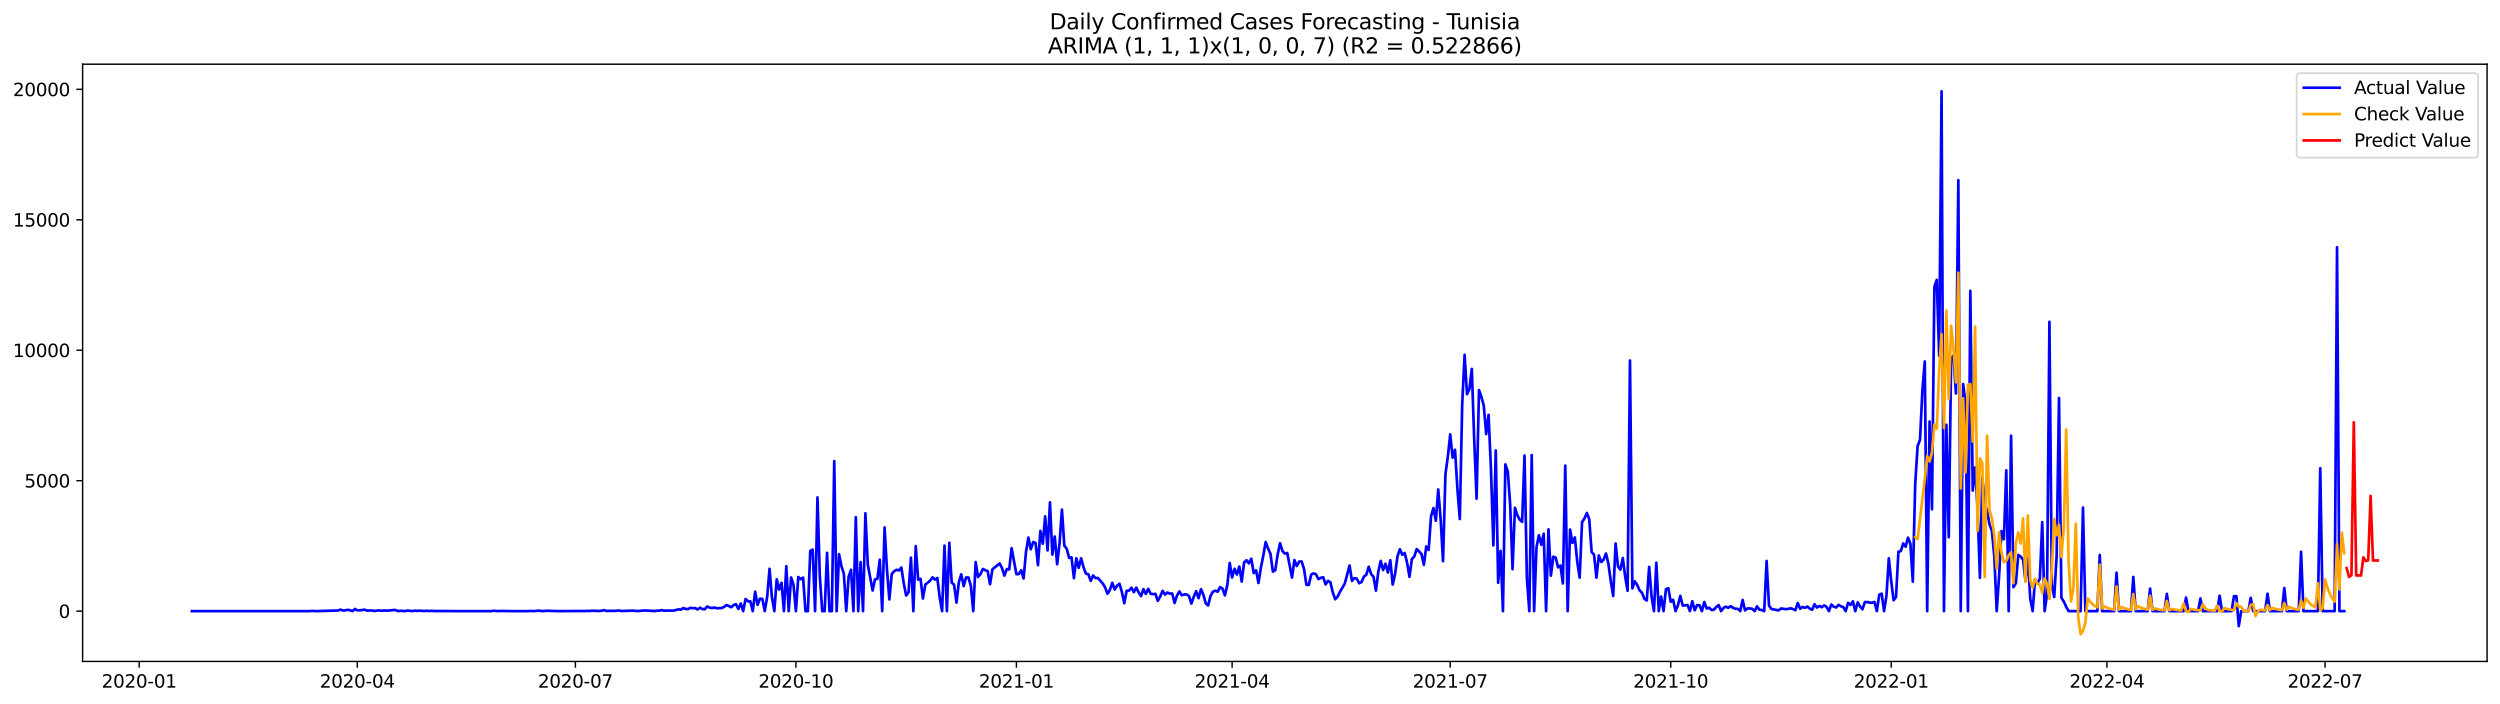 <?xml version="1.0" encoding="utf-8" standalone="no"?>
<!DOCTYPE svg PUBLIC "-//W3C//DTD SVG 1.1//EN"
  "http://www.w3.org/Graphics/SVG/1.1/DTD/svg11.dtd">
<svg xmlns:xlink="http://www.w3.org/1999/xlink" width="1392.412pt" height="392.274pt" viewBox="0 0 1392.412 392.274" xmlns="http://www.w3.org/2000/svg" version="1.1">
 <defs>
  <style type="text/css">*{stroke-linejoin: round; stroke-linecap: butt}</style>
 </defs>
 <g id="figure_1">
  <g id="patch_1">
   <path d="M 0 392.274 
L 1392.412 392.274 
L 1392.412 0 
L 0 0 
z
" style="fill: #ffffff"/>
  </g>
  <g id="axes_1">
   <g id="patch_2">
    <path d="M 46.013 368.396 
L 1385.213 368.396 
L 1385.213 35.755 
L 46.013 35.755 
z
" style="fill: #ffffff"/>
   </g>
   <g id="matplotlib.axis_1">
    <g id="xtick_1">
     <g id="line2d_1">
      <defs>
       <path id="m6307e8972e" d="M 0 0 
L 0 3.5 
" style="stroke: #000000; stroke-width: 0.8"/>
      </defs>
      <g>
       <use xlink:href="#m6307e8972e" x="77.517" y="368.396" style="stroke: #000000; stroke-width: 0.8"/>
      </g>
     </g>
     <g id="text_1">
      <!-- 2020-01 -->
      <g transform="translate(56.625 382.994)scale(0.1 -0.1)">
       <defs>
        <path id="DejaVuSans-32" d="M 1228 531 
L 3431 531 
L 3431 0 
L 469 0 
L 469 531 
Q 828 903 1448 1529 
Q 2069 2156 2228 2338 
Q 2531 2678 2651 2914 
Q 2772 3150 2772 3378 
Q 2772 3750 2511 3984 
Q 2250 4219 1831 4219 
Q 1534 4219 1204 4116 
Q 875 4013 500 3803 
L 500 4441 
Q 881 4594 1212 4672 
Q 1544 4750 1819 4750 
Q 2544 4750 2975 4387 
Q 3406 4025 3406 3419 
Q 3406 3131 3298 2873 
Q 3191 2616 2906 2266 
Q 2828 2175 2409 1742 
Q 1991 1309 1228 531 
z
" transform="scale(0.016)"/>
        <path id="DejaVuSans-30" d="M 2034 4250 
Q 1547 4250 1301 3770 
Q 1056 3291 1056 2328 
Q 1056 1369 1301 889 
Q 1547 409 2034 409 
Q 2525 409 2770 889 
Q 3016 1369 3016 2328 
Q 3016 3291 2770 3770 
Q 2525 4250 2034 4250 
z
M 2034 4750 
Q 2819 4750 3233 4129 
Q 3647 3509 3647 2328 
Q 3647 1150 3233 529 
Q 2819 -91 2034 -91 
Q 1250 -91 836 529 
Q 422 1150 422 2328 
Q 422 3509 836 4129 
Q 1250 4750 2034 4750 
z
" transform="scale(0.016)"/>
        <path id="DejaVuSans-2d" d="M 313 2009 
L 1997 2009 
L 1997 1497 
L 313 1497 
L 313 2009 
z
" transform="scale(0.016)"/>
        <path id="DejaVuSans-31" d="M 794 531 
L 1825 531 
L 1825 4091 
L 703 3866 
L 703 4441 
L 1819 4666 
L 2450 4666 
L 2450 531 
L 3481 531 
L 3481 0 
L 794 0 
L 794 531 
z
" transform="scale(0.016)"/>
       </defs>
       <use xlink:href="#DejaVuSans-32"/>
       <use xlink:href="#DejaVuSans-30" x="63.623"/>
       <use xlink:href="#DejaVuSans-32" x="127.246"/>
       <use xlink:href="#DejaVuSans-30" x="190.869"/>
       <use xlink:href="#DejaVuSans-2d" x="254.492"/>
       <use xlink:href="#DejaVuSans-30" x="290.576"/>
       <use xlink:href="#DejaVuSans-31" x="354.199"/>
      </g>
     </g>
    </g>
    <g id="xtick_2">
     <g id="line2d_2">
      <g>
       <use xlink:href="#m6307e8972e" x="198.995" y="368.396" style="stroke: #000000; stroke-width: 0.8"/>
      </g>
     </g>
     <g id="text_2">
      <!-- 2020-04 -->
      <g transform="translate(178.104 382.994)scale(0.1 -0.1)">
       <defs>
        <path id="DejaVuSans-34" d="M 2419 4116 
L 825 1625 
L 2419 1625 
L 2419 4116 
z
M 2253 4666 
L 3047 4666 
L 3047 1625 
L 3713 1625 
L 3713 1100 
L 3047 1100 
L 3047 0 
L 2419 0 
L 2419 1100 
L 313 1100 
L 313 1709 
L 2253 4666 
z
" transform="scale(0.016)"/>
       </defs>
       <use xlink:href="#DejaVuSans-32"/>
       <use xlink:href="#DejaVuSans-30" x="63.623"/>
       <use xlink:href="#DejaVuSans-32" x="127.246"/>
       <use xlink:href="#DejaVuSans-30" x="190.869"/>
       <use xlink:href="#DejaVuSans-2d" x="254.492"/>
       <use xlink:href="#DejaVuSans-30" x="290.576"/>
       <use xlink:href="#DejaVuSans-34" x="354.199"/>
      </g>
     </g>
    </g>
    <g id="xtick_3">
     <g id="line2d_3">
      <g>
       <use xlink:href="#m6307e8972e" x="320.474" y="368.396" style="stroke: #000000; stroke-width: 0.8"/>
      </g>
     </g>
     <g id="text_3">
      <!-- 2020-07 -->
      <g transform="translate(299.582 382.994)scale(0.1 -0.1)">
       <defs>
        <path id="DejaVuSans-37" d="M 525 4666 
L 3525 4666 
L 3525 4397 
L 1831 0 
L 1172 0 
L 2766 4134 
L 525 4134 
L 525 4666 
z
" transform="scale(0.016)"/>
       </defs>
       <use xlink:href="#DejaVuSans-32"/>
       <use xlink:href="#DejaVuSans-30" x="63.623"/>
       <use xlink:href="#DejaVuSans-32" x="127.246"/>
       <use xlink:href="#DejaVuSans-30" x="190.869"/>
       <use xlink:href="#DejaVuSans-2d" x="254.492"/>
       <use xlink:href="#DejaVuSans-30" x="290.576"/>
       <use xlink:href="#DejaVuSans-37" x="354.199"/>
      </g>
     </g>
    </g>
    <g id="xtick_4">
     <g id="line2d_4">
      <g>
       <use xlink:href="#m6307e8972e" x="443.287" y="368.396" style="stroke: #000000; stroke-width: 0.8"/>
      </g>
     </g>
     <g id="text_4">
      <!-- 2020-10 -->
      <g transform="translate(422.396 382.994)scale(0.1 -0.1)">
       <use xlink:href="#DejaVuSans-32"/>
       <use xlink:href="#DejaVuSans-30" x="63.623"/>
       <use xlink:href="#DejaVuSans-32" x="127.246"/>
       <use xlink:href="#DejaVuSans-30" x="190.869"/>
       <use xlink:href="#DejaVuSans-2d" x="254.492"/>
       <use xlink:href="#DejaVuSans-31" x="290.576"/>
       <use xlink:href="#DejaVuSans-30" x="354.199"/>
      </g>
     </g>
    </g>
    <g id="xtick_5">
     <g id="line2d_5">
      <g>
       <use xlink:href="#m6307e8972e" x="566.101" y="368.396" style="stroke: #000000; stroke-width: 0.8"/>
      </g>
     </g>
     <g id="text_5">
      <!-- 2021-01 -->
      <g transform="translate(545.209 382.994)scale(0.1 -0.1)">
       <use xlink:href="#DejaVuSans-32"/>
       <use xlink:href="#DejaVuSans-30" x="63.623"/>
       <use xlink:href="#DejaVuSans-32" x="127.246"/>
       <use xlink:href="#DejaVuSans-31" x="190.869"/>
       <use xlink:href="#DejaVuSans-2d" x="254.492"/>
       <use xlink:href="#DejaVuSans-30" x="290.576"/>
       <use xlink:href="#DejaVuSans-31" x="354.199"/>
      </g>
     </g>
    </g>
    <g id="xtick_6">
     <g id="line2d_6">
      <g>
       <use xlink:href="#m6307e8972e" x="686.244" y="368.396" style="stroke: #000000; stroke-width: 0.8"/>
      </g>
     </g>
     <g id="text_6">
      <!-- 2021-04 -->
      <g transform="translate(665.353 382.994)scale(0.1 -0.1)">
       <use xlink:href="#DejaVuSans-32"/>
       <use xlink:href="#DejaVuSans-30" x="63.623"/>
       <use xlink:href="#DejaVuSans-32" x="127.246"/>
       <use xlink:href="#DejaVuSans-31" x="190.869"/>
       <use xlink:href="#DejaVuSans-2d" x="254.492"/>
       <use xlink:href="#DejaVuSans-30" x="290.576"/>
       <use xlink:href="#DejaVuSans-34" x="354.199"/>
      </g>
     </g>
    </g>
    <g id="xtick_7">
     <g id="line2d_7">
      <g>
       <use xlink:href="#m6307e8972e" x="807.723" y="368.396" style="stroke: #000000; stroke-width: 0.8"/>
      </g>
     </g>
     <g id="text_7">
      <!-- 2021-07 -->
      <g transform="translate(786.831 382.994)scale(0.1 -0.1)">
       <use xlink:href="#DejaVuSans-32"/>
       <use xlink:href="#DejaVuSans-30" x="63.623"/>
       <use xlink:href="#DejaVuSans-32" x="127.246"/>
       <use xlink:href="#DejaVuSans-31" x="190.869"/>
       <use xlink:href="#DejaVuSans-2d" x="254.492"/>
       <use xlink:href="#DejaVuSans-30" x="290.576"/>
       <use xlink:href="#DejaVuSans-37" x="354.199"/>
      </g>
     </g>
    </g>
    <g id="xtick_8">
     <g id="line2d_8">
      <g>
       <use xlink:href="#m6307e8972e" x="930.536" y="368.396" style="stroke: #000000; stroke-width: 0.8"/>
      </g>
     </g>
     <g id="text_8">
      <!-- 2021-10 -->
      <g transform="translate(909.645 382.994)scale(0.1 -0.1)">
       <use xlink:href="#DejaVuSans-32"/>
       <use xlink:href="#DejaVuSans-30" x="63.623"/>
       <use xlink:href="#DejaVuSans-32" x="127.246"/>
       <use xlink:href="#DejaVuSans-31" x="190.869"/>
       <use xlink:href="#DejaVuSans-2d" x="254.492"/>
       <use xlink:href="#DejaVuSans-31" x="290.576"/>
       <use xlink:href="#DejaVuSans-30" x="354.199"/>
      </g>
     </g>
    </g>
    <g id="xtick_9">
     <g id="line2d_9">
      <g>
       <use xlink:href="#m6307e8972e" x="1053.349" y="368.396" style="stroke: #000000; stroke-width: 0.8"/>
      </g>
     </g>
     <g id="text_9">
      <!-- 2022-01 -->
      <g transform="translate(1032.458 382.994)scale(0.1 -0.1)">
       <use xlink:href="#DejaVuSans-32"/>
       <use xlink:href="#DejaVuSans-30" x="63.623"/>
       <use xlink:href="#DejaVuSans-32" x="127.246"/>
       <use xlink:href="#DejaVuSans-32" x="190.869"/>
       <use xlink:href="#DejaVuSans-2d" x="254.492"/>
       <use xlink:href="#DejaVuSans-30" x="290.576"/>
       <use xlink:href="#DejaVuSans-31" x="354.199"/>
      </g>
     </g>
    </g>
    <g id="xtick_10">
     <g id="line2d_10">
      <g>
       <use xlink:href="#m6307e8972e" x="1173.493" y="368.396" style="stroke: #000000; stroke-width: 0.8"/>
      </g>
     </g>
     <g id="text_10">
      <!-- 2022-04 -->
      <g transform="translate(1152.601 382.994)scale(0.1 -0.1)">
       <use xlink:href="#DejaVuSans-32"/>
       <use xlink:href="#DejaVuSans-30" x="63.623"/>
       <use xlink:href="#DejaVuSans-32" x="127.246"/>
       <use xlink:href="#DejaVuSans-32" x="190.869"/>
       <use xlink:href="#DejaVuSans-2d" x="254.492"/>
       <use xlink:href="#DejaVuSans-30" x="290.576"/>
       <use xlink:href="#DejaVuSans-34" x="354.199"/>
      </g>
     </g>
    </g>
    <g id="xtick_11">
     <g id="line2d_11">
      <g>
       <use xlink:href="#m6307e8972e" x="1294.971" y="368.396" style="stroke: #000000; stroke-width: 0.8"/>
      </g>
     </g>
     <g id="text_11">
      <!-- 2022-07 -->
      <g transform="translate(1274.08 382.994)scale(0.1 -0.1)">
       <use xlink:href="#DejaVuSans-32"/>
       <use xlink:href="#DejaVuSans-30" x="63.623"/>
       <use xlink:href="#DejaVuSans-32" x="127.246"/>
       <use xlink:href="#DejaVuSans-32" x="190.869"/>
       <use xlink:href="#DejaVuSans-2d" x="254.492"/>
       <use xlink:href="#DejaVuSans-30" x="290.576"/>
       <use xlink:href="#DejaVuSans-37" x="354.199"/>
      </g>
     </g>
    </g>
   </g>
   <g id="matplotlib.axis_2">
    <g id="ytick_1">
     <g id="line2d_12">
      <defs>
       <path id="md5bab0bbd1" d="M 0 0 
L -3.5 0 
" style="stroke: #000000; stroke-width: 0.8"/>
      </defs>
      <g>
       <use xlink:href="#md5bab0bbd1" x="46.013" y="340.382" style="stroke: #000000; stroke-width: 0.8"/>
      </g>
     </g>
     <g id="text_12">
      <!-- 0 -->
      <g transform="translate(32.65 344.181)scale(0.1 -0.1)">
       <use xlink:href="#DejaVuSans-30"/>
      </g>
     </g>
    </g>
    <g id="ytick_2">
     <g id="line2d_13">
      <g>
       <use xlink:href="#md5bab0bbd1" x="46.013" y="267.725" style="stroke: #000000; stroke-width: 0.8"/>
      </g>
     </g>
     <g id="text_13">
      <!-- 5000 -->
      <g transform="translate(13.562 271.525)scale(0.1 -0.1)">
       <defs>
        <path id="DejaVuSans-35" d="M 691 4666 
L 3169 4666 
L 3169 4134 
L 1269 4134 
L 1269 2991 
Q 1406 3038 1543 3061 
Q 1681 3084 1819 3084 
Q 2600 3084 3056 2656 
Q 3513 2228 3513 1497 
Q 3513 744 3044 326 
Q 2575 -91 1722 -91 
Q 1428 -91 1123 -41 
Q 819 9 494 109 
L 494 744 
Q 775 591 1075 516 
Q 1375 441 1709 441 
Q 2250 441 2565 725 
Q 2881 1009 2881 1497 
Q 2881 1984 2565 2268 
Q 2250 2553 1709 2553 
Q 1456 2553 1204 2497 
Q 953 2441 691 2322 
L 691 4666 
z
" transform="scale(0.016)"/>
       </defs>
       <use xlink:href="#DejaVuSans-35"/>
       <use xlink:href="#DejaVuSans-30" x="63.623"/>
       <use xlink:href="#DejaVuSans-30" x="127.246"/>
       <use xlink:href="#DejaVuSans-30" x="190.869"/>
      </g>
     </g>
    </g>
    <g id="ytick_3">
     <g id="line2d_14">
      <g>
       <use xlink:href="#md5bab0bbd1" x="46.013" y="195.069" style="stroke: #000000; stroke-width: 0.8"/>
      </g>
     </g>
     <g id="text_14">
      <!-- 10000 -->
      <g transform="translate(7.2 198.868)scale(0.1 -0.1)">
       <use xlink:href="#DejaVuSans-31"/>
       <use xlink:href="#DejaVuSans-30" x="63.623"/>
       <use xlink:href="#DejaVuSans-30" x="127.246"/>
       <use xlink:href="#DejaVuSans-30" x="190.869"/>
       <use xlink:href="#DejaVuSans-30" x="254.492"/>
      </g>
     </g>
    </g>
    <g id="ytick_4">
     <g id="line2d_15">
      <g>
       <use xlink:href="#md5bab0bbd1" x="46.013" y="122.413" style="stroke: #000000; stroke-width: 0.8"/>
      </g>
     </g>
     <g id="text_15">
      <!-- 15000 -->
      <g transform="translate(7.2 126.212)scale(0.1 -0.1)">
       <use xlink:href="#DejaVuSans-31"/>
       <use xlink:href="#DejaVuSans-35" x="63.623"/>
       <use xlink:href="#DejaVuSans-30" x="127.246"/>
       <use xlink:href="#DejaVuSans-30" x="190.869"/>
       <use xlink:href="#DejaVuSans-30" x="254.492"/>
      </g>
     </g>
    </g>
    <g id="ytick_5">
     <g id="line2d_16">
      <g>
       <use xlink:href="#md5bab0bbd1" x="46.013" y="49.757" style="stroke: #000000; stroke-width: 0.8"/>
      </g>
     </g>
     <g id="text_16">
      <!-- 20000 -->
      <g transform="translate(7.2 53.556)scale(0.1 -0.1)">
       <use xlink:href="#DejaVuSans-32"/>
       <use xlink:href="#DejaVuSans-30" x="63.623"/>
       <use xlink:href="#DejaVuSans-30" x="127.246"/>
       <use xlink:href="#DejaVuSans-30" x="190.869"/>
       <use xlink:href="#DejaVuSans-30" x="254.492"/>
      </g>
     </g>
    </g>
   </g>
   <g id="line2d_17">
    <path d="M 106.885 340.382 
L 172.297 340.382 
L 173.632 340.251 
L 176.301 340.382 
L 188.316 340.018 
L 189.651 339.524 
L 190.986 340.033 
L 192.321 339.946 
L 193.656 339.64 
L 194.99 339.887 
L 196.325 340.382 
L 197.66 339.19 
L 198.995 339.96 
L 201.665 339.8 
L 203 339.539 
L 204.335 340.076 
L 207.005 339.989 
L 208.34 340.309 
L 211.01 339.975 
L 212.345 340.178 
L 213.679 340.062 
L 216.349 340.076 
L 219.019 339.771 
L 220.354 339.771 
L 221.689 340.382 
L 223.024 340.164 
L 225.694 340.382 
L 227.029 340.018 
L 228.364 340.251 
L 229.699 340.323 
L 231.034 340.135 
L 232.368 340.236 
L 233.703 340.12 
L 236.373 340.309 
L 237.708 340.178 
L 239.043 340.323 
L 240.378 340.222 
L 241.713 340.323 
L 248.388 340.323 
L 255.062 340.382 
L 273.751 340.382 
L 275.086 340.135 
L 276.421 340.338 
L 280.426 340.28 
L 283.096 340.367 
L 293.775 340.382 
L 295.11 340.294 
L 297.78 340.352 
L 299.115 340.178 
L 300.45 340.164 
L 301.785 340.338 
L 303.12 340.323 
L 304.455 340.178 
L 311.129 340.367 
L 324.479 340.309 
L 325.813 340.352 
L 327.148 340.222 
L 328.483 340.294 
L 329.818 340.149 
L 333.823 340.309 
L 335.158 340.12 
L 336.493 339.815 
L 337.828 340.323 
L 339.163 340.193 
L 341.833 340.251 
L 343.168 340.207 
L 344.502 340.004 
L 345.837 340.28 
L 349.842 340.207 
L 351.177 340.105 
L 352.512 340.12 
L 355.182 340.338 
L 359.187 340.004 
L 364.526 340.323 
L 365.861 340.105 
L 367.196 340.135 
L 368.531 339.786 
L 369.866 340.178 
L 371.201 340.062 
L 373.871 340.091 
L 375.206 340.076 
L 377.876 339.408 
L 379.211 339.568 
L 380.546 338.638 
L 381.88 339.161 
L 383.215 339.248 
L 384.55 338.507 
L 385.885 338.74 
L 387.22 338.696 
L 388.555 339.452 
L 389.89 338.478 
L 391.225 339.219 
L 392.56 339.292 
L 393.895 337.824 
L 395.23 338.391 
L 396.565 338.681 
L 397.9 338.376 
L 399.235 338.769 
L 401.904 338.667 
L 403.239 338.057 
L 404.574 336.996 
L 405.909 337.504 
L 407.244 338.231 
L 408.579 336.981 
L 409.914 336.531 
L 411.249 339.175 
L 412.584 336.124 
L 413.919 340.382 
L 415.254 333.625 
L 416.589 334.903 
L 417.924 334.918 
L 419.258 340.382 
L 420.593 329.527 
L 421.928 336.88 
L 423.263 333.45 
L 424.598 333.552 
L 425.933 340.382 
L 427.268 332.535 
L 428.603 316.812 
L 429.938 332.709 
L 431.273 340.382 
L 432.608 322.668 
L 433.943 328.379 
L 435.278 324.586 
L 436.613 340.382 
L 437.947 315.359 
L 439.282 340.382 
L 440.617 321.622 
L 441.952 325.734 
L 443.287 340.382 
L 444.622 321.375 
L 445.957 322.61 
L 447.292 321.694 
L 448.627 340.382 
L 449.962 340.382 
L 451.297 306.785 
L 452.632 306.131 
L 453.967 340.382 
L 455.301 277.025 
L 456.636 321.535 
L 457.971 340.382 
L 459.306 340.382 
L 460.641 307.919 
L 461.976 340.382 
L 463.311 340.382 
L 464.646 256.798 
L 465.981 340.382 
L 467.316 308.631 
L 468.651 315.344 
L 469.986 319.427 
L 471.321 340.382 
L 472.656 321.171 
L 473.99 317.35 
L 475.325 340.382 
L 476.66 288.069 
L 477.995 340.382 
L 479.33 313.077 
L 480.665 340.382 
L 482 285.875 
L 483.335 314.458 
L 486.005 328.887 
L 487.34 322.653 
L 488.675 322.406 
L 490.01 311.74 
L 491.345 340.382 
L 492.679 293.751 
L 494.014 317.48 
L 495.349 333.842 
L 496.684 319.689 
L 498.019 318.163 
L 499.354 317.364 
L 500.689 317.684 
L 502.024 316.1 
L 503.359 324.906 
L 504.694 331.677 
L 506.029 329.919 
L 507.364 310.607 
L 508.699 340.382 
L 510.034 304.155 
L 511.368 322.857 
L 512.703 322.363 
L 514.038 333.334 
L 515.373 325.603 
L 518.043 323.409 
L 519.378 321.564 
L 520.713 322.799 
L 522.048 321.912 
L 523.383 332.854 
L 524.718 340.382 
L 526.053 303.894 
L 527.388 340.382 
L 528.723 302.31 
L 530.057 324.528 
L 531.392 325.69 
L 532.727 335.63 
L 534.062 324.165 
L 535.397 319.878 
L 536.732 326.461 
L 538.067 321.636 
L 539.402 321.651 
L 540.737 326.315 
L 542.072 340.382 
L 543.407 313.063 
L 544.742 321.404 
L 546.077 319.762 
L 547.412 316.899 
L 548.746 317.582 
L 550.081 318.062 
L 551.416 325.4 
L 552.751 317.059 
L 556.756 313.847 
L 558.091 316.376 
L 559.426 320.59 
L 560.761 316.957 
L 562.096 317.161 
L 563.431 305.303 
L 566.101 319.791 
L 567.435 319.718 
L 568.77 317.64 
L 570.105 322.188 
L 571.44 307.468 
L 572.775 299.403 
L 574.11 305.899 
L 575.445 301.888 
L 576.78 302.44 
L 578.115 314.777 
L 579.45 295.712 
L 580.785 302.804 
L 582.12 287.604 
L 583.455 306.567 
L 584.79 279.786 
L 586.124 308.907 
L 587.459 298.837 
L 588.794 314.298 
L 590.129 302.629 
L 591.464 283.855 
L 592.799 303.894 
L 594.134 305.666 
L 595.469 310.723 
L 596.804 310.462 
L 598.139 322.029 
L 599.474 310.941 
L 600.809 316.245 
L 602.144 310.912 
L 603.479 315.984 
L 604.813 319.486 
L 606.148 319.791 
L 607.483 323.525 
L 608.818 320.517 
L 610.153 321.97 
L 611.488 321.927 
L 614.158 324.92 
L 615.493 327.158 
L 616.828 330.689 
L 618.163 328.597 
L 619.498 324.601 
L 620.833 328.35 
L 622.168 326.185 
L 623.502 325.138 
L 624.837 329.628 
L 626.172 335.95 
L 627.507 329.047 
L 628.842 328.945 
L 630.177 327.318 
L 631.512 329.846 
L 632.847 327.26 
L 634.182 329.934 
L 635.517 332.026 
L 636.852 328.117 
L 638.187 330.762 
L 639.522 327.957 
L 640.857 330.704 
L 642.191 330.922 
L 643.526 330.762 
L 644.861 334.685 
L 646.196 332.215 
L 647.531 329.091 
L 648.866 331.154 
L 650.201 330.021 
L 651.536 330.617 
L 652.871 330.558 
L 654.206 335.833 
L 655.541 331.721 
L 656.876 329.41 
L 658.211 331.532 
L 659.546 331.082 
L 660.88 331.082 
L 662.215 331.997 
L 663.55 336.167 
L 664.885 332.404 
L 666.22 329.251 
L 667.555 333.174 
L 668.89 328.161 
L 670.225 331.241 
L 671.56 336.008 
L 672.895 337.228 
L 674.23 331.895 
L 675.565 329.527 
L 676.9 329.004 
L 678.235 329.556 
L 679.569 326.998 
L 680.904 327.856 
L 682.239 331.605 
L 683.574 325.821 
L 684.909 313.542 
L 686.244 321.636 
L 687.579 316.797 
L 688.914 319.98 
L 690.249 315.548 
L 691.584 323.918 
L 692.919 313.266 
L 694.254 312.031 
L 695.589 313.746 
L 696.924 311.174 
L 698.258 319.166 
L 699.593 317.655 
L 700.928 324.702 
L 702.263 316.202 
L 703.598 309.532 
L 704.933 301.888 
L 706.268 305.492 
L 707.603 308.427 
L 708.938 318.381 
L 710.273 317.553 
L 711.608 308.863 
L 712.943 302.557 
L 714.278 306.887 
L 715.612 308.34 
L 716.947 307.991 
L 719.617 321.709 
L 720.952 311.944 
L 722.287 315.257 
L 723.622 312.743 
L 724.957 312.714 
L 726.292 316.914 
L 727.627 325.72 
L 728.962 325.792 
L 730.297 319.965 
L 731.632 319.34 
L 732.967 319.892 
L 734.301 322.566 
L 735.636 321.84 
L 736.971 321.476 
L 738.306 325.502 
L 739.641 323.511 
L 740.976 324.325 
L 742.311 329.919 
L 743.646 333.741 
L 744.981 332.36 
L 746.316 329.628 
L 748.986 325.051 
L 751.656 314.966 
L 752.99 323.54 
L 754.325 321.985 
L 755.66 322.276 
L 756.995 324.848 
L 758.33 324.179 
L 759.665 321.142 
L 761 320.081 
L 762.335 315.649 
L 763.67 319.718 
L 765.005 321.287 
L 766.34 328.96 
L 767.675 318.41 
L 769.01 312.409 
L 770.345 317.48 
L 771.679 313.993 
L 773.014 318.89 
L 774.349 312.046 
L 775.684 325.589 
L 777.019 319.558 
L 778.354 309.837 
L 779.689 305.899 
L 781.024 308.98 
L 782.359 308.006 
L 783.694 313.339 
L 785.029 321.258 
L 786.364 311.363 
L 787.699 309.997 
L 789.034 305.812 
L 791.703 308.515 
L 793.038 314.589 
L 794.373 304.373 
L 795.708 306.306 
L 797.043 287.517 
L 798.378 282.969 
L 799.713 290.002 
L 801.048 272.608 
L 802.383 289.173 
L 803.718 312.569 
L 805.053 264.078 
L 806.388 254.342 
L 807.723 241.918 
L 809.057 254.909 
L 810.392 250.52 
L 811.727 272.288 
L 813.062 289.086 
L 814.397 225.149 
L 815.732 197.641 
L 817.067 219.554 
L 818.402 216.779 
L 819.737 205.444 
L 821.072 244.592 
L 822.407 277.752 
L 823.742 217.258 
L 825.077 221.036 
L 826.412 225.904 
L 827.746 241.758 
L 829.081 231.048 
L 830.416 261.404 
L 831.751 303.763 
L 833.086 250.898 
L 834.421 324.601 
L 835.756 306.829 
L 837.091 340.382 
L 838.426 258.658 
L 839.761 262.509 
L 841.096 280.731 
L 842.431 317.015 
L 843.766 282.838 
L 845.101 286.965 
L 846.435 289.406 
L 847.77 290.699 
L 849.105 253.674 
L 850.44 322.319 
L 851.775 340.382 
L 853.11 253.456 
L 854.445 340.382 
L 855.78 304.809 
L 857.115 298.11 
L 858.45 303.385 
L 859.785 297.253 
L 861.12 340.382 
L 862.455 294.812 
L 863.79 320.619 
L 865.124 310.04 
L 866.459 310.592 
L 867.794 315.998 
L 869.129 314.981 
L 870.464 324.949 
L 871.799 259.326 
L 873.134 340.382 
L 874.469 294.942 
L 875.804 302.353 
L 877.139 299.331 
L 878.474 312.903 
L 879.809 321.723 
L 881.144 290.815 
L 882.479 288.767 
L 883.813 285.7 
L 885.148 289.173 
L 886.483 307.468 
L 887.818 308.921 
L 889.153 321.752 
L 890.488 309.372 
L 891.823 313.019 
L 893.158 311.668 
L 894.493 308.282 
L 895.828 314.065 
L 897.163 323.758 
L 898.498 331.953 
L 899.833 302.717 
L 901.168 315.519 
L 902.502 317.277 
L 903.837 310.796 
L 905.172 321.215 
L 906.507 329.047 
L 907.842 200.78 
L 909.177 327.696 
L 910.512 323.787 
L 911.847 325.763 
L 913.182 328.8 
L 914.517 330.152 
L 915.852 333.523 
L 917.187 334.467 
L 918.522 315.737 
L 919.857 332.302 
L 921.191 340.382 
L 922.526 313.426 
L 923.861 340.382 
L 925.196 332.244 
L 926.531 340.382 
L 927.866 328.175 
L 929.201 327.652 
L 930.536 335.179 
L 931.871 334.06 
L 933.206 340.382 
L 934.541 337.185 
L 935.876 331.881 
L 937.211 337.286 
L 939.88 336.981 
L 941.215 340.382 
L 942.55 334.889 
L 943.885 339.917 
L 945.22 337.039 
L 946.555 337.097 
L 947.89 340.382 
L 949.225 335.281 
L 950.56 338.928 
L 951.895 338.449 
L 953.23 339.699 
L 954.565 339.597 
L 955.9 338.1 
L 957.235 336.996 
L 958.569 340.382 
L 959.904 338.58 
L 961.239 337.882 
L 962.574 338.522 
L 963.909 337.592 
L 965.244 338.551 
L 966.579 339.059 
L 967.914 339.103 
L 969.249 340.382 
L 970.584 334.148 
L 971.919 339.96 
L 973.254 338.87 
L 974.589 338.899 
L 975.924 339.088 
L 977.258 340.382 
L 978.593 337.722 
L 979.928 339.597 
L 981.263 339.742 
L 982.598 340.382 
L 983.933 312.423 
L 985.268 337.286 
L 986.603 339.19 
L 990.608 339.96 
L 991.943 338.899 
L 994.612 339.263 
L 995.947 339.132 
L 997.282 338.798 
L 998.617 339.234 
L 999.952 339.858 
L 1001.287 335.862 
L 1002.622 339.03 
L 1003.957 338.071 
L 1005.292 338.536 
L 1006.627 337.839 
L 1007.962 339.001 
L 1009.297 339.64 
L 1010.632 336.56 
L 1011.967 338.376 
L 1013.301 337.504 
L 1014.636 338.187 
L 1015.971 337.199 
L 1017.306 337.984 
L 1018.641 340.382 
L 1019.976 336.705 
L 1021.311 337.911 
L 1022.646 338.347 
L 1023.981 336.88 
L 1025.316 337.664 
L 1026.651 338.173 
L 1027.986 340.382 
L 1029.321 335.775 
L 1030.656 336.894 
L 1031.99 334.932 
L 1033.325 340.382 
L 1034.66 335.514 
L 1035.995 337.795 
L 1037.33 339.335 
L 1038.665 335.339 
L 1040 335.339 
L 1041.335 335.644 
L 1042.67 335.732 
L 1044.005 335.267 
L 1045.34 340.382 
L 1046.675 331.27 
L 1048.01 330.646 
L 1049.345 340.382 
L 1050.679 331.837 
L 1052.014 310.941 
L 1053.349 323.86 
L 1054.684 334.322 
L 1056.019 332.506 
L 1057.354 307.323 
L 1058.689 306.931 
L 1060.024 302.687 
L 1061.359 304.504 
L 1062.694 299.447 
L 1064.029 302.905 
L 1065.364 323.976 
L 1066.699 269.687 
L 1068.034 248.5 
L 1069.368 245.027 
L 1070.703 217.447 
L 1072.038 201.332 
L 1073.373 340.382 
L 1074.708 234.797 
L 1076.043 283.637 
L 1077.378 159.671 
L 1078.713 155.864 
L 1080.048 198.164 
L 1081.383 50.876 
L 1082.718 340.382 
L 1084.053 236.57 
L 1085.388 299.2 
L 1086.723 199.341 
L 1088.057 197.975 
L 1089.392 219.147 
L 1090.727 100.34 
L 1092.062 340.382 
L 1093.397 213.872 
L 1094.732 224.117 
L 1096.067 340.382 
L 1097.402 161.996 
L 1098.737 273.218 
L 1100.072 260.3 
L 1101.407 282.954 
L 1102.742 321.811 
L 1104.077 265.952 
L 1105.412 280.062 
L 1106.746 284.829 
L 1108.081 292.022 
L 1109.416 295.625 
L 1110.751 309.939 
L 1112.086 340.382 
L 1113.421 320.895 
L 1114.756 295.814 
L 1116.091 300.362 
L 1117.426 261.942 
L 1118.761 340.382 
L 1120.096 242.673 
L 1121.431 327.013 
L 1122.766 324.79 
L 1124.101 309.081 
L 1125.435 309.997 
L 1126.77 311.77 
L 1128.105 323.38 
L 1129.44 310.723 
L 1130.775 333.465 
L 1132.11 340.382 
L 1133.445 322.784 
L 1134.78 324.731 
L 1136.115 322.421 
L 1137.45 290.786 
L 1138.785 340.382 
L 1140.12 331.125 
L 1141.455 179.23 
L 1142.79 325.661 
L 1144.124 332.535 
L 1145.459 309.88 
L 1146.794 221.647 
L 1148.129 332.956 
L 1149.464 335.034 
L 1150.799 337.969 
L 1152.134 340.382 
L 1158.809 340.382 
L 1160.144 282.707 
L 1161.479 340.382 
L 1168.153 340.382 
L 1169.488 309.096 
L 1170.823 340.382 
L 1177.498 340.382 
L 1178.833 318.962 
L 1180.168 340.382 
L 1186.842 340.382 
L 1188.177 321.346 
L 1189.512 340.382 
L 1196.187 340.382 
L 1197.522 327.827 
L 1198.857 340.382 
L 1205.531 340.382 
L 1206.866 330.776 
L 1208.201 340.382 
L 1216.211 340.382 
L 1217.546 332.84 
L 1218.88 340.382 
L 1224.22 340.382 
L 1225.555 333.334 
L 1226.89 340.382 
L 1234.9 340.382 
L 1236.235 331.779 
L 1237.569 340.382 
L 1242.909 340.382 
L 1244.244 332.055 
L 1245.579 332.055 
L 1246.914 348.708 
L 1248.249 340.382 
L 1252.254 340.382 
L 1253.589 332.971 
L 1254.924 340.382 
L 1261.598 340.382 
L 1262.933 330.675 
L 1264.268 340.382 
L 1270.943 340.382 
L 1272.278 327.507 
L 1273.612 340.382 
L 1280.287 340.382 
L 1281.622 307.294 
L 1282.957 340.382 
L 1290.967 340.382 
L 1292.301 260.794 
L 1293.636 340.382 
L 1300.311 340.382 
L 1301.646 137.714 
L 1302.981 340.382 
L 1305.651 340.382 
L 1305.651 340.382 
" clip-path="url(#pe362aeb81f)" style="fill: none; stroke: #0000ff; stroke-width: 1.5; stroke-linecap: square"/>
   </g>
   <g id="line2d_18">
    <path d="M 1066.699 299.086 
L 1068.034 300.262 
L 1072.038 266.658 
L 1073.373 254.013 
L 1074.708 257.043 
L 1076.043 251.931 
L 1077.378 236.505 
L 1078.713 238.728 
L 1080.048 206.061 
L 1081.383 186.137 
L 1082.718 238.434 
L 1084.053 172.978 
L 1085.388 222.274 
L 1086.723 181.408 
L 1088.057 194.262 
L 1089.392 212.993 
L 1090.727 151.871 
L 1092.062 272.079 
L 1093.397 221.824 
L 1094.732 263.156 
L 1096.067 214.272 
L 1097.402 213.918 
L 1098.737 245.899 
L 1100.072 181.929 
L 1101.407 295.758 
L 1102.742 255.278 
L 1104.077 257.939 
L 1105.412 321.359 
L 1106.746 242.665 
L 1108.081 284.038 
L 1109.416 288.824 
L 1110.751 298.273 
L 1112.086 316.688 
L 1113.421 296.426 
L 1114.756 307.897 
L 1116.091 313.143 
L 1117.426 312.328 
L 1118.761 309.274 
L 1120.096 307.571 
L 1121.431 324.855 
L 1122.766 302.505 
L 1124.101 296.503 
L 1125.435 302.745 
L 1126.77 288.654 
L 1128.105 324.005 
L 1129.44 287.097 
L 1130.775 322.899 
L 1132.11 327.335 
L 1133.445 322.495 
L 1134.78 325.214 
L 1136.115 325.514 
L 1137.45 330.229 
L 1138.785 322.158 
L 1140.12 325.178 
L 1141.455 333.509 
L 1142.79 317.834 
L 1144.124 289.058 
L 1145.459 298.139 
L 1146.794 292.325 
L 1148.129 310.246 
L 1149.464 293.659 
L 1150.799 239.211 
L 1152.134 312.79 
L 1153.469 335.038 
L 1154.804 327.481 
L 1156.139 291.712 
L 1157.474 343.598 
L 1158.809 353.276 
L 1160.144 351.341 
L 1161.479 346.633 
L 1162.813 333.359 
L 1164.148 335.184 
L 1165.483 336.535 
L 1166.818 337.534 
L 1168.153 338.274 
L 1169.488 314.532 
L 1170.823 338.848 
L 1172.158 337.808 
L 1173.493 338.477 
L 1174.828 338.972 
L 1177.498 339.609 
L 1178.833 326.634 
L 1180.168 339.511 
L 1181.502 338.043 
L 1182.837 338.65 
L 1185.507 339.433 
L 1186.842 339.68 
L 1188.177 330.841 
L 1189.512 339.454 
L 1190.847 337.636 
L 1192.182 338.349 
L 1193.517 338.877 
L 1196.187 339.558 
L 1197.522 331.755 
L 1198.857 339.684 
L 1200.191 338.932 
L 1202.861 339.588 
L 1205.531 339.947 
L 1206.866 334.772 
L 1208.201 339.909 
L 1209.536 339.144 
L 1212.206 339.704 
L 1214.876 340.01 
L 1216.211 336.061 
L 1217.546 340.398 
L 1218.88 340.816 
L 1220.215 339.152 
L 1222.885 339.708 
L 1225.555 340.013 
L 1226.89 336.55 
L 1228.225 338.62 
L 1229.56 339.731 
L 1232.23 340.025 
L 1233.565 340.118 
L 1234.9 337.218 
L 1236.235 340.398 
L 1237.569 340.537 
L 1238.904 338.728 
L 1241.574 339.476 
L 1244.244 339.885 
L 1245.579 335.939 
L 1246.914 337.808 
L 1248.249 337.962 
L 1249.584 340.302 
L 1252.254 340.338 
L 1253.589 336.843 
L 1254.924 336.639 
L 1256.258 343.101 
L 1257.593 340.33 
L 1258.928 339.622 
L 1261.598 339.966 
L 1262.933 336.953 
L 1264.268 339.796 
L 1265.603 338.594 
L 1266.938 339.059 
L 1269.608 339.657 
L 1270.943 339.845 
L 1272.278 335.897 
L 1273.612 339.611 
L 1274.947 338.005 
L 1276.282 338.622 
L 1277.617 339.079 
L 1280.287 339.668 
L 1281.622 334.431 
L 1282.957 338.489 
L 1284.292 333.293 
L 1285.627 335.135 
L 1286.962 336.499 
L 1288.297 337.508 
L 1289.632 338.254 
L 1290.967 324.872 
L 1292.301 339.973 
L 1293.636 338.625 
L 1294.971 322.718 
L 1296.306 327.308 
L 1297.641 330.706 
L 1298.976 333.22 
L 1300.311 335.081 
L 1301.646 302.94 
L 1302.981 328.298 
L 1304.316 296.661 
L 1305.651 308.023 
L 1305.651 308.023 
" clip-path="url(#pe362aeb81f)" style="fill: none; stroke: #ffa500; stroke-width: 1.5; stroke-linecap: square"/>
   </g>
   <g id="line2d_19">
    <path d="M 1306.986 316.432 
L 1308.321 321.356 
L 1309.656 320.344 
L 1310.99 235.198 
L 1312.325 320.509 
L 1313.66 320.518 
L 1314.995 320.516 
L 1316.33 310.43 
L 1317.665 312.504 
L 1319 312.077 
L 1320.335 276.218 
L 1321.67 312.147 
L 1323.005 312.151 
L 1324.34 312.15 
" clip-path="url(#pe362aeb81f)" style="fill: none; stroke: #ff0000; stroke-width: 1.5; stroke-linecap: square"/>
   </g>
   <g id="patch_3">
    <path d="M 46.013 368.396 
L 46.013 35.755 
" style="fill: none; stroke: #000000; stroke-width: 0.8; stroke-linejoin: miter; stroke-linecap: square"/>
   </g>
   <g id="patch_4">
    <path d="M 1385.213 368.396 
L 1385.213 35.755 
" style="fill: none; stroke: #000000; stroke-width: 0.8; stroke-linejoin: miter; stroke-linecap: square"/>
   </g>
   <g id="patch_5">
    <path d="M 46.013 368.396 
L 1385.213 368.396 
" style="fill: none; stroke: #000000; stroke-width: 0.8; stroke-linejoin: miter; stroke-linecap: square"/>
   </g>
   <g id="patch_6">
    <path d="M 46.013 35.755 
L 1385.213 35.755 
" style="fill: none; stroke: #000000; stroke-width: 0.8; stroke-linejoin: miter; stroke-linecap: square"/>
   </g>
   <g id="text_17">
    <!-- Daily Confirmed Cases Forecasting - Tunisia -->
    <g transform="translate(584.614 16.318)scale(0.12 -0.12)">
     <defs>
      <path id="DejaVuSans-44" d="M 1259 4147 
L 1259 519 
L 2022 519 
Q 2988 519 3436 956 
Q 3884 1394 3884 2338 
Q 3884 3275 3436 3711 
Q 2988 4147 2022 4147 
L 1259 4147 
z
M 628 4666 
L 1925 4666 
Q 3281 4666 3915 4102 
Q 4550 3538 4550 2338 
Q 4550 1131 3912 565 
Q 3275 0 1925 0 
L 628 0 
L 628 4666 
z
" transform="scale(0.016)"/>
      <path id="DejaVuSans-61" d="M 2194 1759 
Q 1497 1759 1228 1600 
Q 959 1441 959 1056 
Q 959 750 1161 570 
Q 1363 391 1709 391 
Q 2188 391 2477 730 
Q 2766 1069 2766 1631 
L 2766 1759 
L 2194 1759 
z
M 3341 1997 
L 3341 0 
L 2766 0 
L 2766 531 
Q 2569 213 2275 61 
Q 1981 -91 1556 -91 
Q 1019 -91 701 211 
Q 384 513 384 1019 
Q 384 1609 779 1909 
Q 1175 2209 1959 2209 
L 2766 2209 
L 2766 2266 
Q 2766 2663 2505 2880 
Q 2244 3097 1772 3097 
Q 1472 3097 1187 3025 
Q 903 2953 641 2809 
L 641 3341 
Q 956 3463 1253 3523 
Q 1550 3584 1831 3584 
Q 2591 3584 2966 3190 
Q 3341 2797 3341 1997 
z
" transform="scale(0.016)"/>
      <path id="DejaVuSans-69" d="M 603 3500 
L 1178 3500 
L 1178 0 
L 603 0 
L 603 3500 
z
M 603 4863 
L 1178 4863 
L 1178 4134 
L 603 4134 
L 603 4863 
z
" transform="scale(0.016)"/>
      <path id="DejaVuSans-6c" d="M 603 4863 
L 1178 4863 
L 1178 0 
L 603 0 
L 603 4863 
z
" transform="scale(0.016)"/>
      <path id="DejaVuSans-79" d="M 2059 -325 
Q 1816 -950 1584 -1140 
Q 1353 -1331 966 -1331 
L 506 -1331 
L 506 -850 
L 844 -850 
Q 1081 -850 1212 -737 
Q 1344 -625 1503 -206 
L 1606 56 
L 191 3500 
L 800 3500 
L 1894 763 
L 2988 3500 
L 3597 3500 
L 2059 -325 
z
" transform="scale(0.016)"/>
      <path id="DejaVuSans-20" transform="scale(0.016)"/>
      <path id="DejaVuSans-43" d="M 4122 4306 
L 4122 3641 
Q 3803 3938 3442 4084 
Q 3081 4231 2675 4231 
Q 1875 4231 1450 3742 
Q 1025 3253 1025 2328 
Q 1025 1406 1450 917 
Q 1875 428 2675 428 
Q 3081 428 3442 575 
Q 3803 722 4122 1019 
L 4122 359 
Q 3791 134 3420 21 
Q 3050 -91 2638 -91 
Q 1578 -91 968 557 
Q 359 1206 359 2328 
Q 359 3453 968 4101 
Q 1578 4750 2638 4750 
Q 3056 4750 3426 4639 
Q 3797 4528 4122 4306 
z
" transform="scale(0.016)"/>
      <path id="DejaVuSans-6f" d="M 1959 3097 
Q 1497 3097 1228 2736 
Q 959 2375 959 1747 
Q 959 1119 1226 758 
Q 1494 397 1959 397 
Q 2419 397 2687 759 
Q 2956 1122 2956 1747 
Q 2956 2369 2687 2733 
Q 2419 3097 1959 3097 
z
M 1959 3584 
Q 2709 3584 3137 3096 
Q 3566 2609 3566 1747 
Q 3566 888 3137 398 
Q 2709 -91 1959 -91 
Q 1206 -91 779 398 
Q 353 888 353 1747 
Q 353 2609 779 3096 
Q 1206 3584 1959 3584 
z
" transform="scale(0.016)"/>
      <path id="DejaVuSans-6e" d="M 3513 2113 
L 3513 0 
L 2938 0 
L 2938 2094 
Q 2938 2591 2744 2837 
Q 2550 3084 2163 3084 
Q 1697 3084 1428 2787 
Q 1159 2491 1159 1978 
L 1159 0 
L 581 0 
L 581 3500 
L 1159 3500 
L 1159 2956 
Q 1366 3272 1645 3428 
Q 1925 3584 2291 3584 
Q 2894 3584 3203 3211 
Q 3513 2838 3513 2113 
z
" transform="scale(0.016)"/>
      <path id="DejaVuSans-66" d="M 2375 4863 
L 2375 4384 
L 1825 4384 
Q 1516 4384 1395 4259 
Q 1275 4134 1275 3809 
L 1275 3500 
L 2222 3500 
L 2222 3053 
L 1275 3053 
L 1275 0 
L 697 0 
L 697 3053 
L 147 3053 
L 147 3500 
L 697 3500 
L 697 3744 
Q 697 4328 969 4595 
Q 1241 4863 1831 4863 
L 2375 4863 
z
" transform="scale(0.016)"/>
      <path id="DejaVuSans-72" d="M 2631 2963 
Q 2534 3019 2420 3045 
Q 2306 3072 2169 3072 
Q 1681 3072 1420 2755 
Q 1159 2438 1159 1844 
L 1159 0 
L 581 0 
L 581 3500 
L 1159 3500 
L 1159 2956 
Q 1341 3275 1631 3429 
Q 1922 3584 2338 3584 
Q 2397 3584 2469 3576 
Q 2541 3569 2628 3553 
L 2631 2963 
z
" transform="scale(0.016)"/>
      <path id="DejaVuSans-6d" d="M 3328 2828 
Q 3544 3216 3844 3400 
Q 4144 3584 4550 3584 
Q 5097 3584 5394 3201 
Q 5691 2819 5691 2113 
L 5691 0 
L 5113 0 
L 5113 2094 
Q 5113 2597 4934 2840 
Q 4756 3084 4391 3084 
Q 3944 3084 3684 2787 
Q 3425 2491 3425 1978 
L 3425 0 
L 2847 0 
L 2847 2094 
Q 2847 2600 2669 2842 
Q 2491 3084 2119 3084 
Q 1678 3084 1418 2786 
Q 1159 2488 1159 1978 
L 1159 0 
L 581 0 
L 581 3500 
L 1159 3500 
L 1159 2956 
Q 1356 3278 1631 3431 
Q 1906 3584 2284 3584 
Q 2666 3584 2933 3390 
Q 3200 3197 3328 2828 
z
" transform="scale(0.016)"/>
      <path id="DejaVuSans-65" d="M 3597 1894 
L 3597 1613 
L 953 1613 
Q 991 1019 1311 708 
Q 1631 397 2203 397 
Q 2534 397 2845 478 
Q 3156 559 3463 722 
L 3463 178 
Q 3153 47 2828 -22 
Q 2503 -91 2169 -91 
Q 1331 -91 842 396 
Q 353 884 353 1716 
Q 353 2575 817 3079 
Q 1281 3584 2069 3584 
Q 2775 3584 3186 3129 
Q 3597 2675 3597 1894 
z
M 3022 2063 
Q 3016 2534 2758 2815 
Q 2500 3097 2075 3097 
Q 1594 3097 1305 2825 
Q 1016 2553 972 2059 
L 3022 2063 
z
" transform="scale(0.016)"/>
      <path id="DejaVuSans-64" d="M 2906 2969 
L 2906 4863 
L 3481 4863 
L 3481 0 
L 2906 0 
L 2906 525 
Q 2725 213 2448 61 
Q 2172 -91 1784 -91 
Q 1150 -91 751 415 
Q 353 922 353 1747 
Q 353 2572 751 3078 
Q 1150 3584 1784 3584 
Q 2172 3584 2448 3432 
Q 2725 3281 2906 2969 
z
M 947 1747 
Q 947 1113 1208 752 
Q 1469 391 1925 391 
Q 2381 391 2643 752 
Q 2906 1113 2906 1747 
Q 2906 2381 2643 2742 
Q 2381 3103 1925 3103 
Q 1469 3103 1208 2742 
Q 947 2381 947 1747 
z
" transform="scale(0.016)"/>
      <path id="DejaVuSans-73" d="M 2834 3397 
L 2834 2853 
Q 2591 2978 2328 3040 
Q 2066 3103 1784 3103 
Q 1356 3103 1142 2972 
Q 928 2841 928 2578 
Q 928 2378 1081 2264 
Q 1234 2150 1697 2047 
L 1894 2003 
Q 2506 1872 2764 1633 
Q 3022 1394 3022 966 
Q 3022 478 2636 193 
Q 2250 -91 1575 -91 
Q 1294 -91 989 -36 
Q 684 19 347 128 
L 347 722 
Q 666 556 975 473 
Q 1284 391 1588 391 
Q 1994 391 2212 530 
Q 2431 669 2431 922 
Q 2431 1156 2273 1281 
Q 2116 1406 1581 1522 
L 1381 1569 
Q 847 1681 609 1914 
Q 372 2147 372 2553 
Q 372 3047 722 3315 
Q 1072 3584 1716 3584 
Q 2034 3584 2315 3537 
Q 2597 3491 2834 3397 
z
" transform="scale(0.016)"/>
      <path id="DejaVuSans-46" d="M 628 4666 
L 3309 4666 
L 3309 4134 
L 1259 4134 
L 1259 2759 
L 3109 2759 
L 3109 2228 
L 1259 2228 
L 1259 0 
L 628 0 
L 628 4666 
z
" transform="scale(0.016)"/>
      <path id="DejaVuSans-63" d="M 3122 3366 
L 3122 2828 
Q 2878 2963 2633 3030 
Q 2388 3097 2138 3097 
Q 1578 3097 1268 2742 
Q 959 2388 959 1747 
Q 959 1106 1268 751 
Q 1578 397 2138 397 
Q 2388 397 2633 464 
Q 2878 531 3122 666 
L 3122 134 
Q 2881 22 2623 -34 
Q 2366 -91 2075 -91 
Q 1284 -91 818 406 
Q 353 903 353 1747 
Q 353 2603 823 3093 
Q 1294 3584 2113 3584 
Q 2378 3584 2631 3529 
Q 2884 3475 3122 3366 
z
" transform="scale(0.016)"/>
      <path id="DejaVuSans-74" d="M 1172 4494 
L 1172 3500 
L 2356 3500 
L 2356 3053 
L 1172 3053 
L 1172 1153 
Q 1172 725 1289 603 
Q 1406 481 1766 481 
L 2356 481 
L 2356 0 
L 1766 0 
Q 1100 0 847 248 
Q 594 497 594 1153 
L 594 3053 
L 172 3053 
L 172 3500 
L 594 3500 
L 594 4494 
L 1172 4494 
z
" transform="scale(0.016)"/>
      <path id="DejaVuSans-67" d="M 2906 1791 
Q 2906 2416 2648 2759 
Q 2391 3103 1925 3103 
Q 1463 3103 1205 2759 
Q 947 2416 947 1791 
Q 947 1169 1205 825 
Q 1463 481 1925 481 
Q 2391 481 2648 825 
Q 2906 1169 2906 1791 
z
M 3481 434 
Q 3481 -459 3084 -895 
Q 2688 -1331 1869 -1331 
Q 1566 -1331 1297 -1286 
Q 1028 -1241 775 -1147 
L 775 -588 
Q 1028 -725 1275 -790 
Q 1522 -856 1778 -856 
Q 2344 -856 2625 -561 
Q 2906 -266 2906 331 
L 2906 616 
Q 2728 306 2450 153 
Q 2172 0 1784 0 
Q 1141 0 747 490 
Q 353 981 353 1791 
Q 353 2603 747 3093 
Q 1141 3584 1784 3584 
Q 2172 3584 2450 3431 
Q 2728 3278 2906 2969 
L 2906 3500 
L 3481 3500 
L 3481 434 
z
" transform="scale(0.016)"/>
      <path id="DejaVuSans-54" d="M -19 4666 
L 3928 4666 
L 3928 4134 
L 2272 4134 
L 2272 0 
L 1638 0 
L 1638 4134 
L -19 4134 
L -19 4666 
z
" transform="scale(0.016)"/>
      <path id="DejaVuSans-75" d="M 544 1381 
L 544 3500 
L 1119 3500 
L 1119 1403 
Q 1119 906 1312 657 
Q 1506 409 1894 409 
Q 2359 409 2629 706 
Q 2900 1003 2900 1516 
L 2900 3500 
L 3475 3500 
L 3475 0 
L 2900 0 
L 2900 538 
Q 2691 219 2414 64 
Q 2138 -91 1772 -91 
Q 1169 -91 856 284 
Q 544 659 544 1381 
z
M 1991 3584 
L 1991 3584 
z
" transform="scale(0.016)"/>
     </defs>
     <use xlink:href="#DejaVuSans-44"/>
     <use xlink:href="#DejaVuSans-61" x="77.002"/>
     <use xlink:href="#DejaVuSans-69" x="138.281"/>
     <use xlink:href="#DejaVuSans-6c" x="166.064"/>
     <use xlink:href="#DejaVuSans-79" x="193.848"/>
     <use xlink:href="#DejaVuSans-20" x="253.027"/>
     <use xlink:href="#DejaVuSans-43" x="284.814"/>
     <use xlink:href="#DejaVuSans-6f" x="354.639"/>
     <use xlink:href="#DejaVuSans-6e" x="415.82"/>
     <use xlink:href="#DejaVuSans-66" x="479.199"/>
     <use xlink:href="#DejaVuSans-69" x="514.404"/>
     <use xlink:href="#DejaVuSans-72" x="542.188"/>
     <use xlink:href="#DejaVuSans-6d" x="581.551"/>
     <use xlink:href="#DejaVuSans-65" x="678.963"/>
     <use xlink:href="#DejaVuSans-64" x="740.486"/>
     <use xlink:href="#DejaVuSans-20" x="803.963"/>
     <use xlink:href="#DejaVuSans-43" x="835.75"/>
     <use xlink:href="#DejaVuSans-61" x="905.574"/>
     <use xlink:href="#DejaVuSans-73" x="966.854"/>
     <use xlink:href="#DejaVuSans-65" x="1018.953"/>
     <use xlink:href="#DejaVuSans-73" x="1080.477"/>
     <use xlink:href="#DejaVuSans-20" x="1132.576"/>
     <use xlink:href="#DejaVuSans-46" x="1164.363"/>
     <use xlink:href="#DejaVuSans-6f" x="1218.258"/>
     <use xlink:href="#DejaVuSans-72" x="1279.439"/>
     <use xlink:href="#DejaVuSans-65" x="1318.303"/>
     <use xlink:href="#DejaVuSans-63" x="1379.826"/>
     <use xlink:href="#DejaVuSans-61" x="1434.807"/>
     <use xlink:href="#DejaVuSans-73" x="1496.086"/>
     <use xlink:href="#DejaVuSans-74" x="1548.186"/>
     <use xlink:href="#DejaVuSans-69" x="1587.395"/>
     <use xlink:href="#DejaVuSans-6e" x="1615.178"/>
     <use xlink:href="#DejaVuSans-67" x="1678.557"/>
     <use xlink:href="#DejaVuSans-20" x="1742.033"/>
     <use xlink:href="#DejaVuSans-2d" x="1773.82"/>
     <use xlink:href="#DejaVuSans-20" x="1809.904"/>
     <use xlink:href="#DejaVuSans-54" x="1841.691"/>
     <use xlink:href="#DejaVuSans-75" x="1887.65"/>
     <use xlink:href="#DejaVuSans-6e" x="1951.029"/>
     <use xlink:href="#DejaVuSans-69" x="2014.408"/>
     <use xlink:href="#DejaVuSans-73" x="2042.191"/>
     <use xlink:href="#DejaVuSans-69" x="2094.291"/>
     <use xlink:href="#DejaVuSans-61" x="2122.074"/>
    </g>
    <!-- ARIMA (1, 1, 1)x(1, 0, 0, 7) (R2 = 0.522866) -->
    <g transform="translate(583.628 29.756)scale(0.12 -0.12)">
     <defs>
      <path id="DejaVuSans-41" d="M 2188 4044 
L 1331 1722 
L 3047 1722 
L 2188 4044 
z
M 1831 4666 
L 2547 4666 
L 4325 0 
L 3669 0 
L 3244 1197 
L 1141 1197 
L 716 0 
L 50 0 
L 1831 4666 
z
" transform="scale(0.016)"/>
      <path id="DejaVuSans-52" d="M 2841 2188 
Q 3044 2119 3236 1894 
Q 3428 1669 3622 1275 
L 4263 0 
L 3584 0 
L 2988 1197 
Q 2756 1666 2539 1819 
Q 2322 1972 1947 1972 
L 1259 1972 
L 1259 0 
L 628 0 
L 628 4666 
L 2053 4666 
Q 2853 4666 3247 4331 
Q 3641 3997 3641 3322 
Q 3641 2881 3436 2590 
Q 3231 2300 2841 2188 
z
M 1259 4147 
L 1259 2491 
L 2053 2491 
Q 2509 2491 2742 2702 
Q 2975 2913 2975 3322 
Q 2975 3731 2742 3939 
Q 2509 4147 2053 4147 
L 1259 4147 
z
" transform="scale(0.016)"/>
      <path id="DejaVuSans-49" d="M 628 4666 
L 1259 4666 
L 1259 0 
L 628 0 
L 628 4666 
z
" transform="scale(0.016)"/>
      <path id="DejaVuSans-4d" d="M 628 4666 
L 1569 4666 
L 2759 1491 
L 3956 4666 
L 4897 4666 
L 4897 0 
L 4281 0 
L 4281 4097 
L 3078 897 
L 2444 897 
L 1241 4097 
L 1241 0 
L 628 0 
L 628 4666 
z
" transform="scale(0.016)"/>
      <path id="DejaVuSans-28" d="M 1984 4856 
Q 1566 4138 1362 3434 
Q 1159 2731 1159 2009 
Q 1159 1288 1364 580 
Q 1569 -128 1984 -844 
L 1484 -844 
Q 1016 -109 783 600 
Q 550 1309 550 2009 
Q 550 2706 781 3412 
Q 1013 4119 1484 4856 
L 1984 4856 
z
" transform="scale(0.016)"/>
      <path id="DejaVuSans-2c" d="M 750 794 
L 1409 794 
L 1409 256 
L 897 -744 
L 494 -744 
L 750 256 
L 750 794 
z
" transform="scale(0.016)"/>
      <path id="DejaVuSans-29" d="M 513 4856 
L 1013 4856 
Q 1481 4119 1714 3412 
Q 1947 2706 1947 2009 
Q 1947 1309 1714 600 
Q 1481 -109 1013 -844 
L 513 -844 
Q 928 -128 1133 580 
Q 1338 1288 1338 2009 
Q 1338 2731 1133 3434 
Q 928 4138 513 4856 
z
" transform="scale(0.016)"/>
      <path id="DejaVuSans-78" d="M 3513 3500 
L 2247 1797 
L 3578 0 
L 2900 0 
L 1881 1375 
L 863 0 
L 184 0 
L 1544 1831 
L 300 3500 
L 978 3500 
L 1906 2253 
L 2834 3500 
L 3513 3500 
z
" transform="scale(0.016)"/>
      <path id="DejaVuSans-3d" d="M 678 2906 
L 4684 2906 
L 4684 2381 
L 678 2381 
L 678 2906 
z
M 678 1631 
L 4684 1631 
L 4684 1100 
L 678 1100 
L 678 1631 
z
" transform="scale(0.016)"/>
      <path id="DejaVuSans-2e" d="M 684 794 
L 1344 794 
L 1344 0 
L 684 0 
L 684 794 
z
" transform="scale(0.016)"/>
      <path id="DejaVuSans-38" d="M 2034 2216 
Q 1584 2216 1326 1975 
Q 1069 1734 1069 1313 
Q 1069 891 1326 650 
Q 1584 409 2034 409 
Q 2484 409 2743 651 
Q 3003 894 3003 1313 
Q 3003 1734 2745 1975 
Q 2488 2216 2034 2216 
z
M 1403 2484 
Q 997 2584 770 2862 
Q 544 3141 544 3541 
Q 544 4100 942 4425 
Q 1341 4750 2034 4750 
Q 2731 4750 3128 4425 
Q 3525 4100 3525 3541 
Q 3525 3141 3298 2862 
Q 3072 2584 2669 2484 
Q 3125 2378 3379 2068 
Q 3634 1759 3634 1313 
Q 3634 634 3220 271 
Q 2806 -91 2034 -91 
Q 1263 -91 848 271 
Q 434 634 434 1313 
Q 434 1759 690 2068 
Q 947 2378 1403 2484 
z
M 1172 3481 
Q 1172 3119 1398 2916 
Q 1625 2713 2034 2713 
Q 2441 2713 2670 2916 
Q 2900 3119 2900 3481 
Q 2900 3844 2670 4047 
Q 2441 4250 2034 4250 
Q 1625 4250 1398 4047 
Q 1172 3844 1172 3481 
z
" transform="scale(0.016)"/>
      <path id="DejaVuSans-36" d="M 2113 2584 
Q 1688 2584 1439 2293 
Q 1191 2003 1191 1497 
Q 1191 994 1439 701 
Q 1688 409 2113 409 
Q 2538 409 2786 701 
Q 3034 994 3034 1497 
Q 3034 2003 2786 2293 
Q 2538 2584 2113 2584 
z
M 3366 4563 
L 3366 3988 
Q 3128 4100 2886 4159 
Q 2644 4219 2406 4219 
Q 1781 4219 1451 3797 
Q 1122 3375 1075 2522 
Q 1259 2794 1537 2939 
Q 1816 3084 2150 3084 
Q 2853 3084 3261 2657 
Q 3669 2231 3669 1497 
Q 3669 778 3244 343 
Q 2819 -91 2113 -91 
Q 1303 -91 875 529 
Q 447 1150 447 2328 
Q 447 3434 972 4092 
Q 1497 4750 2381 4750 
Q 2619 4750 2861 4703 
Q 3103 4656 3366 4563 
z
" transform="scale(0.016)"/>
     </defs>
     <use xlink:href="#DejaVuSans-41"/>
     <use xlink:href="#DejaVuSans-52" x="68.408"/>
     <use xlink:href="#DejaVuSans-49" x="137.891"/>
     <use xlink:href="#DejaVuSans-4d" x="167.383"/>
     <use xlink:href="#DejaVuSans-41" x="253.662"/>
     <use xlink:href="#DejaVuSans-20" x="322.07"/>
     <use xlink:href="#DejaVuSans-28" x="353.857"/>
     <use xlink:href="#DejaVuSans-31" x="392.871"/>
     <use xlink:href="#DejaVuSans-2c" x="456.494"/>
     <use xlink:href="#DejaVuSans-20" x="488.281"/>
     <use xlink:href="#DejaVuSans-31" x="520.068"/>
     <use xlink:href="#DejaVuSans-2c" x="583.691"/>
     <use xlink:href="#DejaVuSans-20" x="615.479"/>
     <use xlink:href="#DejaVuSans-31" x="647.266"/>
     <use xlink:href="#DejaVuSans-29" x="710.889"/>
     <use xlink:href="#DejaVuSans-78" x="749.902"/>
     <use xlink:href="#DejaVuSans-28" x="809.082"/>
     <use xlink:href="#DejaVuSans-31" x="848.096"/>
     <use xlink:href="#DejaVuSans-2c" x="911.719"/>
     <use xlink:href="#DejaVuSans-20" x="943.506"/>
     <use xlink:href="#DejaVuSans-30" x="975.293"/>
     <use xlink:href="#DejaVuSans-2c" x="1038.916"/>
     <use xlink:href="#DejaVuSans-20" x="1070.703"/>
     <use xlink:href="#DejaVuSans-30" x="1102.49"/>
     <use xlink:href="#DejaVuSans-2c" x="1166.113"/>
     <use xlink:href="#DejaVuSans-20" x="1197.9"/>
     <use xlink:href="#DejaVuSans-37" x="1229.688"/>
     <use xlink:href="#DejaVuSans-29" x="1293.311"/>
     <use xlink:href="#DejaVuSans-20" x="1332.324"/>
     <use xlink:href="#DejaVuSans-28" x="1364.111"/>
     <use xlink:href="#DejaVuSans-52" x="1403.125"/>
     <use xlink:href="#DejaVuSans-32" x="1472.607"/>
     <use xlink:href="#DejaVuSans-20" x="1536.23"/>
     <use xlink:href="#DejaVuSans-3d" x="1568.018"/>
     <use xlink:href="#DejaVuSans-20" x="1651.807"/>
     <use xlink:href="#DejaVuSans-30" x="1683.594"/>
     <use xlink:href="#DejaVuSans-2e" x="1747.217"/>
     <use xlink:href="#DejaVuSans-35" x="1779.004"/>
     <use xlink:href="#DejaVuSans-32" x="1842.627"/>
     <use xlink:href="#DejaVuSans-32" x="1906.25"/>
     <use xlink:href="#DejaVuSans-38" x="1969.873"/>
     <use xlink:href="#DejaVuSans-36" x="2033.496"/>
     <use xlink:href="#DejaVuSans-36" x="2097.119"/>
     <use xlink:href="#DejaVuSans-29" x="2160.742"/>
    </g>
   </g>
   <g id="legend_1">
    <g id="patch_7">
     <path d="M 1281.133 87.79 
L 1378.213 87.79 
Q 1380.213 87.79 1380.213 85.79 
L 1380.213 42.755 
Q 1380.213 40.755 1378.213 40.755 
L 1281.133 40.755 
Q 1279.133 40.755 1279.133 42.755 
L 1279.133 85.79 
Q 1279.133 87.79 1281.133 87.79 
z
" style="fill: #ffffff; opacity: 0.8; stroke: #cccccc; stroke-linejoin: miter"/>
    </g>
    <g id="line2d_20">
     <path d="M 1283.133 48.854 
L 1293.133 48.854 
L 1303.133 48.854 
" style="fill: none; stroke: #0000ff; stroke-width: 1.5; stroke-linecap: square"/>
    </g>
    <g id="text_18">
     <!-- Actual Value -->
     <g transform="translate(1311.133 52.354)scale(0.1 -0.1)">
      <defs>
       <path id="DejaVuSans-56" d="M 1831 0 
L 50 4666 
L 709 4666 
L 2188 738 
L 3669 4666 
L 4325 4666 
L 2547 0 
L 1831 0 
z
" transform="scale(0.016)"/>
      </defs>
      <use xlink:href="#DejaVuSans-41"/>
      <use xlink:href="#DejaVuSans-63" x="66.658"/>
      <use xlink:href="#DejaVuSans-74" x="121.639"/>
      <use xlink:href="#DejaVuSans-75" x="160.848"/>
      <use xlink:href="#DejaVuSans-61" x="224.227"/>
      <use xlink:href="#DejaVuSans-6c" x="285.506"/>
      <use xlink:href="#DejaVuSans-20" x="313.289"/>
      <use xlink:href="#DejaVuSans-56" x="345.076"/>
      <use xlink:href="#DejaVuSans-61" x="405.734"/>
      <use xlink:href="#DejaVuSans-6c" x="467.014"/>
      <use xlink:href="#DejaVuSans-75" x="494.797"/>
      <use xlink:href="#DejaVuSans-65" x="558.176"/>
     </g>
    </g>
    <g id="line2d_21">
     <path d="M 1283.133 63.532 
L 1293.133 63.532 
L 1303.133 63.532 
" style="fill: none; stroke: #ffa500; stroke-width: 1.5; stroke-linecap: square"/>
    </g>
    <g id="text_19">
     <!-- Check Value -->
     <g transform="translate(1311.133 67.032)scale(0.1 -0.1)">
      <defs>
       <path id="DejaVuSans-68" d="M 3513 2113 
L 3513 0 
L 2938 0 
L 2938 2094 
Q 2938 2591 2744 2837 
Q 2550 3084 2163 3084 
Q 1697 3084 1428 2787 
Q 1159 2491 1159 1978 
L 1159 0 
L 581 0 
L 581 4863 
L 1159 4863 
L 1159 2956 
Q 1366 3272 1645 3428 
Q 1925 3584 2291 3584 
Q 2894 3584 3203 3211 
Q 3513 2838 3513 2113 
z
" transform="scale(0.016)"/>
       <path id="DejaVuSans-6b" d="M 581 4863 
L 1159 4863 
L 1159 1991 
L 2875 3500 
L 3609 3500 
L 1753 1863 
L 3688 0 
L 2938 0 
L 1159 1709 
L 1159 0 
L 581 0 
L 581 4863 
z
" transform="scale(0.016)"/>
      </defs>
      <use xlink:href="#DejaVuSans-43"/>
      <use xlink:href="#DejaVuSans-68" x="69.824"/>
      <use xlink:href="#DejaVuSans-65" x="133.203"/>
      <use xlink:href="#DejaVuSans-63" x="194.727"/>
      <use xlink:href="#DejaVuSans-6b" x="249.707"/>
      <use xlink:href="#DejaVuSans-20" x="307.617"/>
      <use xlink:href="#DejaVuSans-56" x="339.404"/>
      <use xlink:href="#DejaVuSans-61" x="400.062"/>
      <use xlink:href="#DejaVuSans-6c" x="461.342"/>
      <use xlink:href="#DejaVuSans-75" x="489.125"/>
      <use xlink:href="#DejaVuSans-65" x="552.504"/>
     </g>
    </g>
    <g id="line2d_22">
     <path d="M 1283.133 78.21 
L 1293.133 78.21 
L 1303.133 78.21 
" style="fill: none; stroke: #ff0000; stroke-width: 1.5; stroke-linecap: square"/>
    </g>
    <g id="text_20">
     <!-- Predict Value -->
     <g transform="translate(1311.133 81.71)scale(0.1 -0.1)">
      <defs>
       <path id="DejaVuSans-50" d="M 1259 4147 
L 1259 2394 
L 2053 2394 
Q 2494 2394 2734 2622 
Q 2975 2850 2975 3272 
Q 2975 3691 2734 3919 
Q 2494 4147 2053 4147 
L 1259 4147 
z
M 628 4666 
L 2053 4666 
Q 2838 4666 3239 4311 
Q 3641 3956 3641 3272 
Q 3641 2581 3239 2228 
Q 2838 1875 2053 1875 
L 1259 1875 
L 1259 0 
L 628 0 
L 628 4666 
z
" transform="scale(0.016)"/>
      </defs>
      <use xlink:href="#DejaVuSans-50"/>
      <use xlink:href="#DejaVuSans-72" x="58.553"/>
      <use xlink:href="#DejaVuSans-65" x="97.416"/>
      <use xlink:href="#DejaVuSans-64" x="158.939"/>
      <use xlink:href="#DejaVuSans-69" x="222.416"/>
      <use xlink:href="#DejaVuSans-63" x="250.199"/>
      <use xlink:href="#DejaVuSans-74" x="305.18"/>
      <use xlink:href="#DejaVuSans-20" x="344.389"/>
      <use xlink:href="#DejaVuSans-56" x="376.176"/>
      <use xlink:href="#DejaVuSans-61" x="436.834"/>
      <use xlink:href="#DejaVuSans-6c" x="498.113"/>
      <use xlink:href="#DejaVuSans-75" x="525.896"/>
      <use xlink:href="#DejaVuSans-65" x="589.275"/>
     </g>
    </g>
   </g>
  </g>
 </g>
 <defs>
  <clipPath id="pe362aeb81f">
   <rect x="46.013" y="35.755" width="1339.2" height="332.64"/>
  </clipPath>
 </defs>
</svg>
